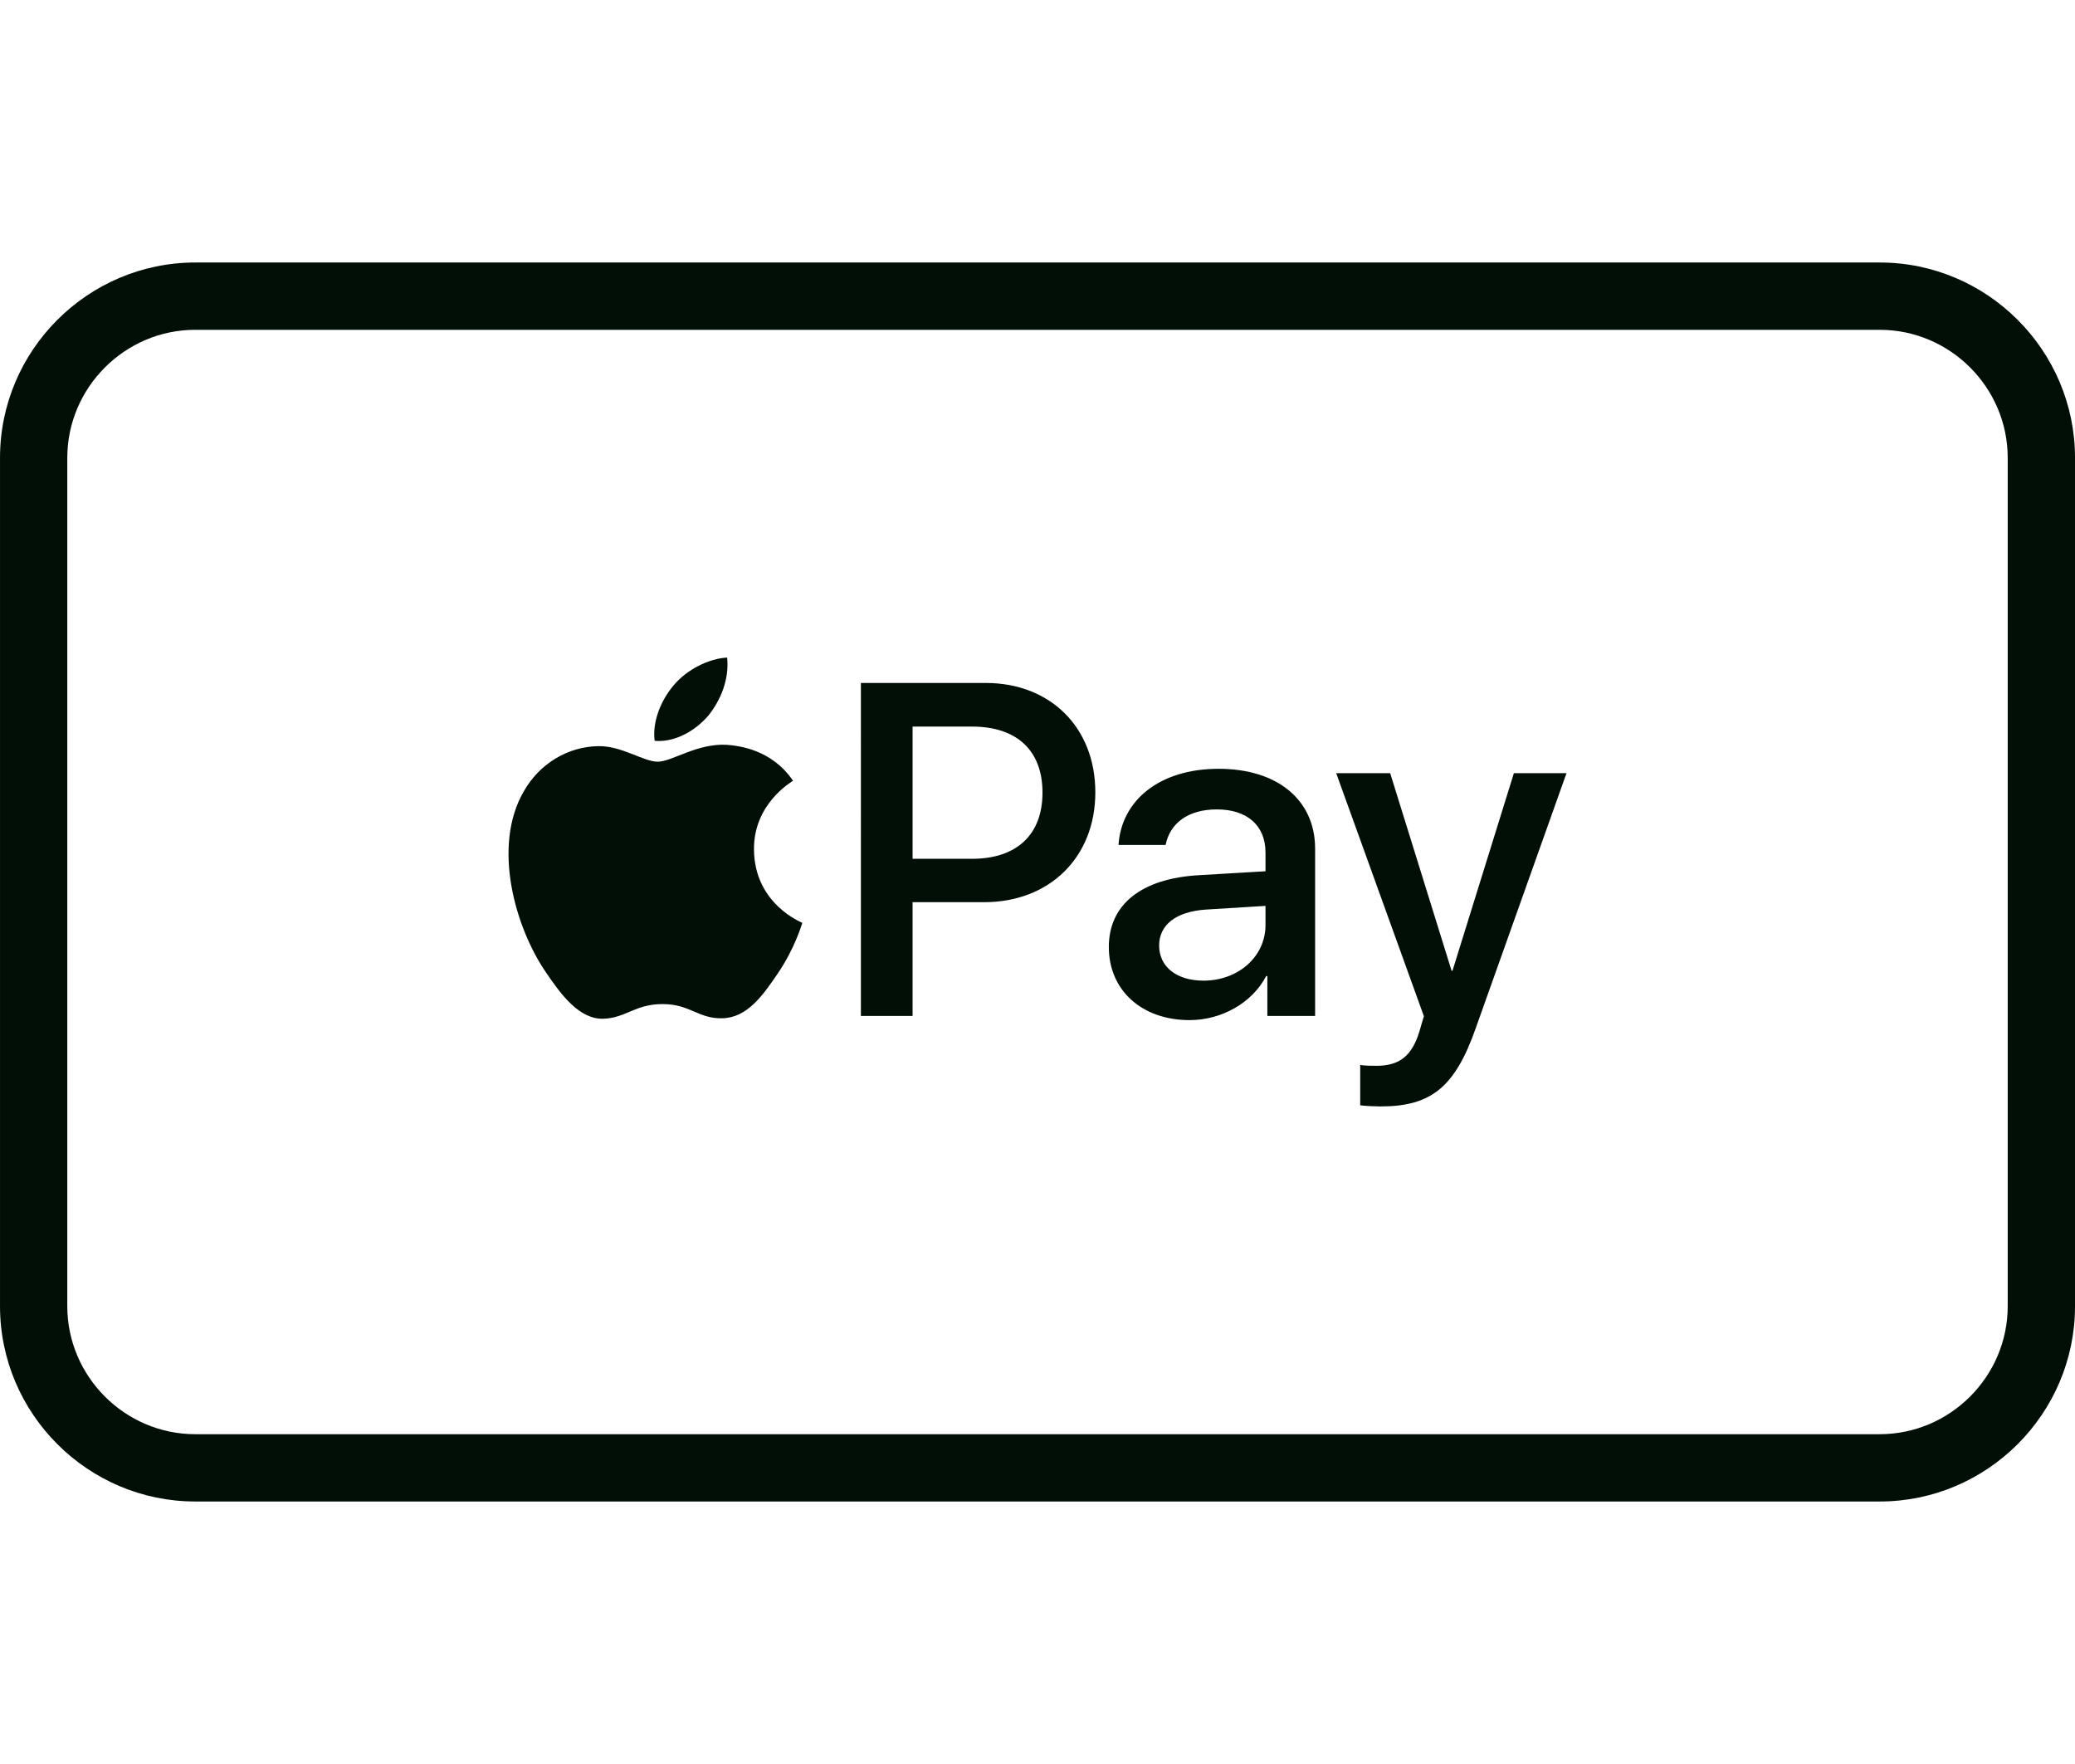 <svg xmlns="http://www.w3.org/2000/svg" viewBox="0 0 333334 199007" width="40" height="34" shape-rendering="geometricPrecision" text-rendering="geometricPrecision" image-rendering="optimizeQuality" fill-rule="evenodd" clip-rule="evenodd"><path d="M31367 0h270601c8631 0 16474 3528 22156 9210 5683 5683 9211 13526 9211 22156v136275c0 8629-3529 16472-9211 22155-5683 5683-13526 9211-22155 9211H31368c-8629 0-16473-3528-22156-9211C3530 184114 2 176272 2 167641V31366c0-8631 3528-16474 9210-22156S22738 0 31369 0zm270601 10811H31367c-5647 0-10785 2315-14513 6043s-6043 8866-6043 14513v136275c0 5646 2315 10784 6043 14512 3729 3729 8868 6044 14513 6044h270601c5645 0 10783-2315 14512-6044 3728-3729 6044-8867 6044-14511V31368c0-5645-2315-10784-6043-14513-3728-3728-8867-6043-14513-6043z" fill="#010F07" /><path d="M218507 135366v-6487c592 148 1926 148 2594 148 3706 0 5708-1556 6931-5559 0-74 705-2372 705-2409l-14085-39032h8673l9861 31730h147l9861-31730h8451l-14606 41033c-3334 9452-7189 12492-15270 12492-667 0-2670-74-3261-185zM113810 72753c2001-2503 3359-5863 3001-9297-2930 145-6503 1932-8572 4437-1859 2145-3504 5646-3074 8936 3288 285 6573-1644 8646-4076zm2963 4718c-4775-285-8835 2710-11115 2710-2282 0-5774-2567-9550-2498-4916 72-9478 2852-11972 7272-5131 8844-1354 21961 3635 29164 2423 3563 5343 7486 9191 7346 3635-143 5061-2354 9480-2354 4416 0 5700 2354 9547 2283 3991-71 6486-3565 8909-7132 2780-4062 3918-7984 3989-8198-71-72-7695-2996-7766-11767-72-7343 5986-10835 6271-11052-3421-5059-8765-5630-10619-5773zm41578-9938c10378 0 17606 7154 17606 17570 0 10452-7376 17644-17866 17644h-11491v18274h-8303V67533h20054zm-11751 28245h9526c7228 0 11343-3891 11343-10638 0-6746-4114-10600-11305-10600h-9563v21239zm31526 14160c0-6821 5226-11009 14494-11529l10674-630v-3002c0-4337-2929-6932-7820-6932-4635 0-7526 2224-8230 5708h-7561c445-7043 6449-12232 16087-12232 9451 0 15493 5004 15493 12825v26874h-7673v-6413h-185c-2260 4337-7191 7080-12306 7080-7636 0-12974-4745-12974-11750zm25168-3522v-3076l-9600 593c-4782 333-7487 2446-7487 5782 0 3410 2817 5634 7117 5634 5596 0 9970-3855 9970-8933z" fill="#010F07"/></svg>
